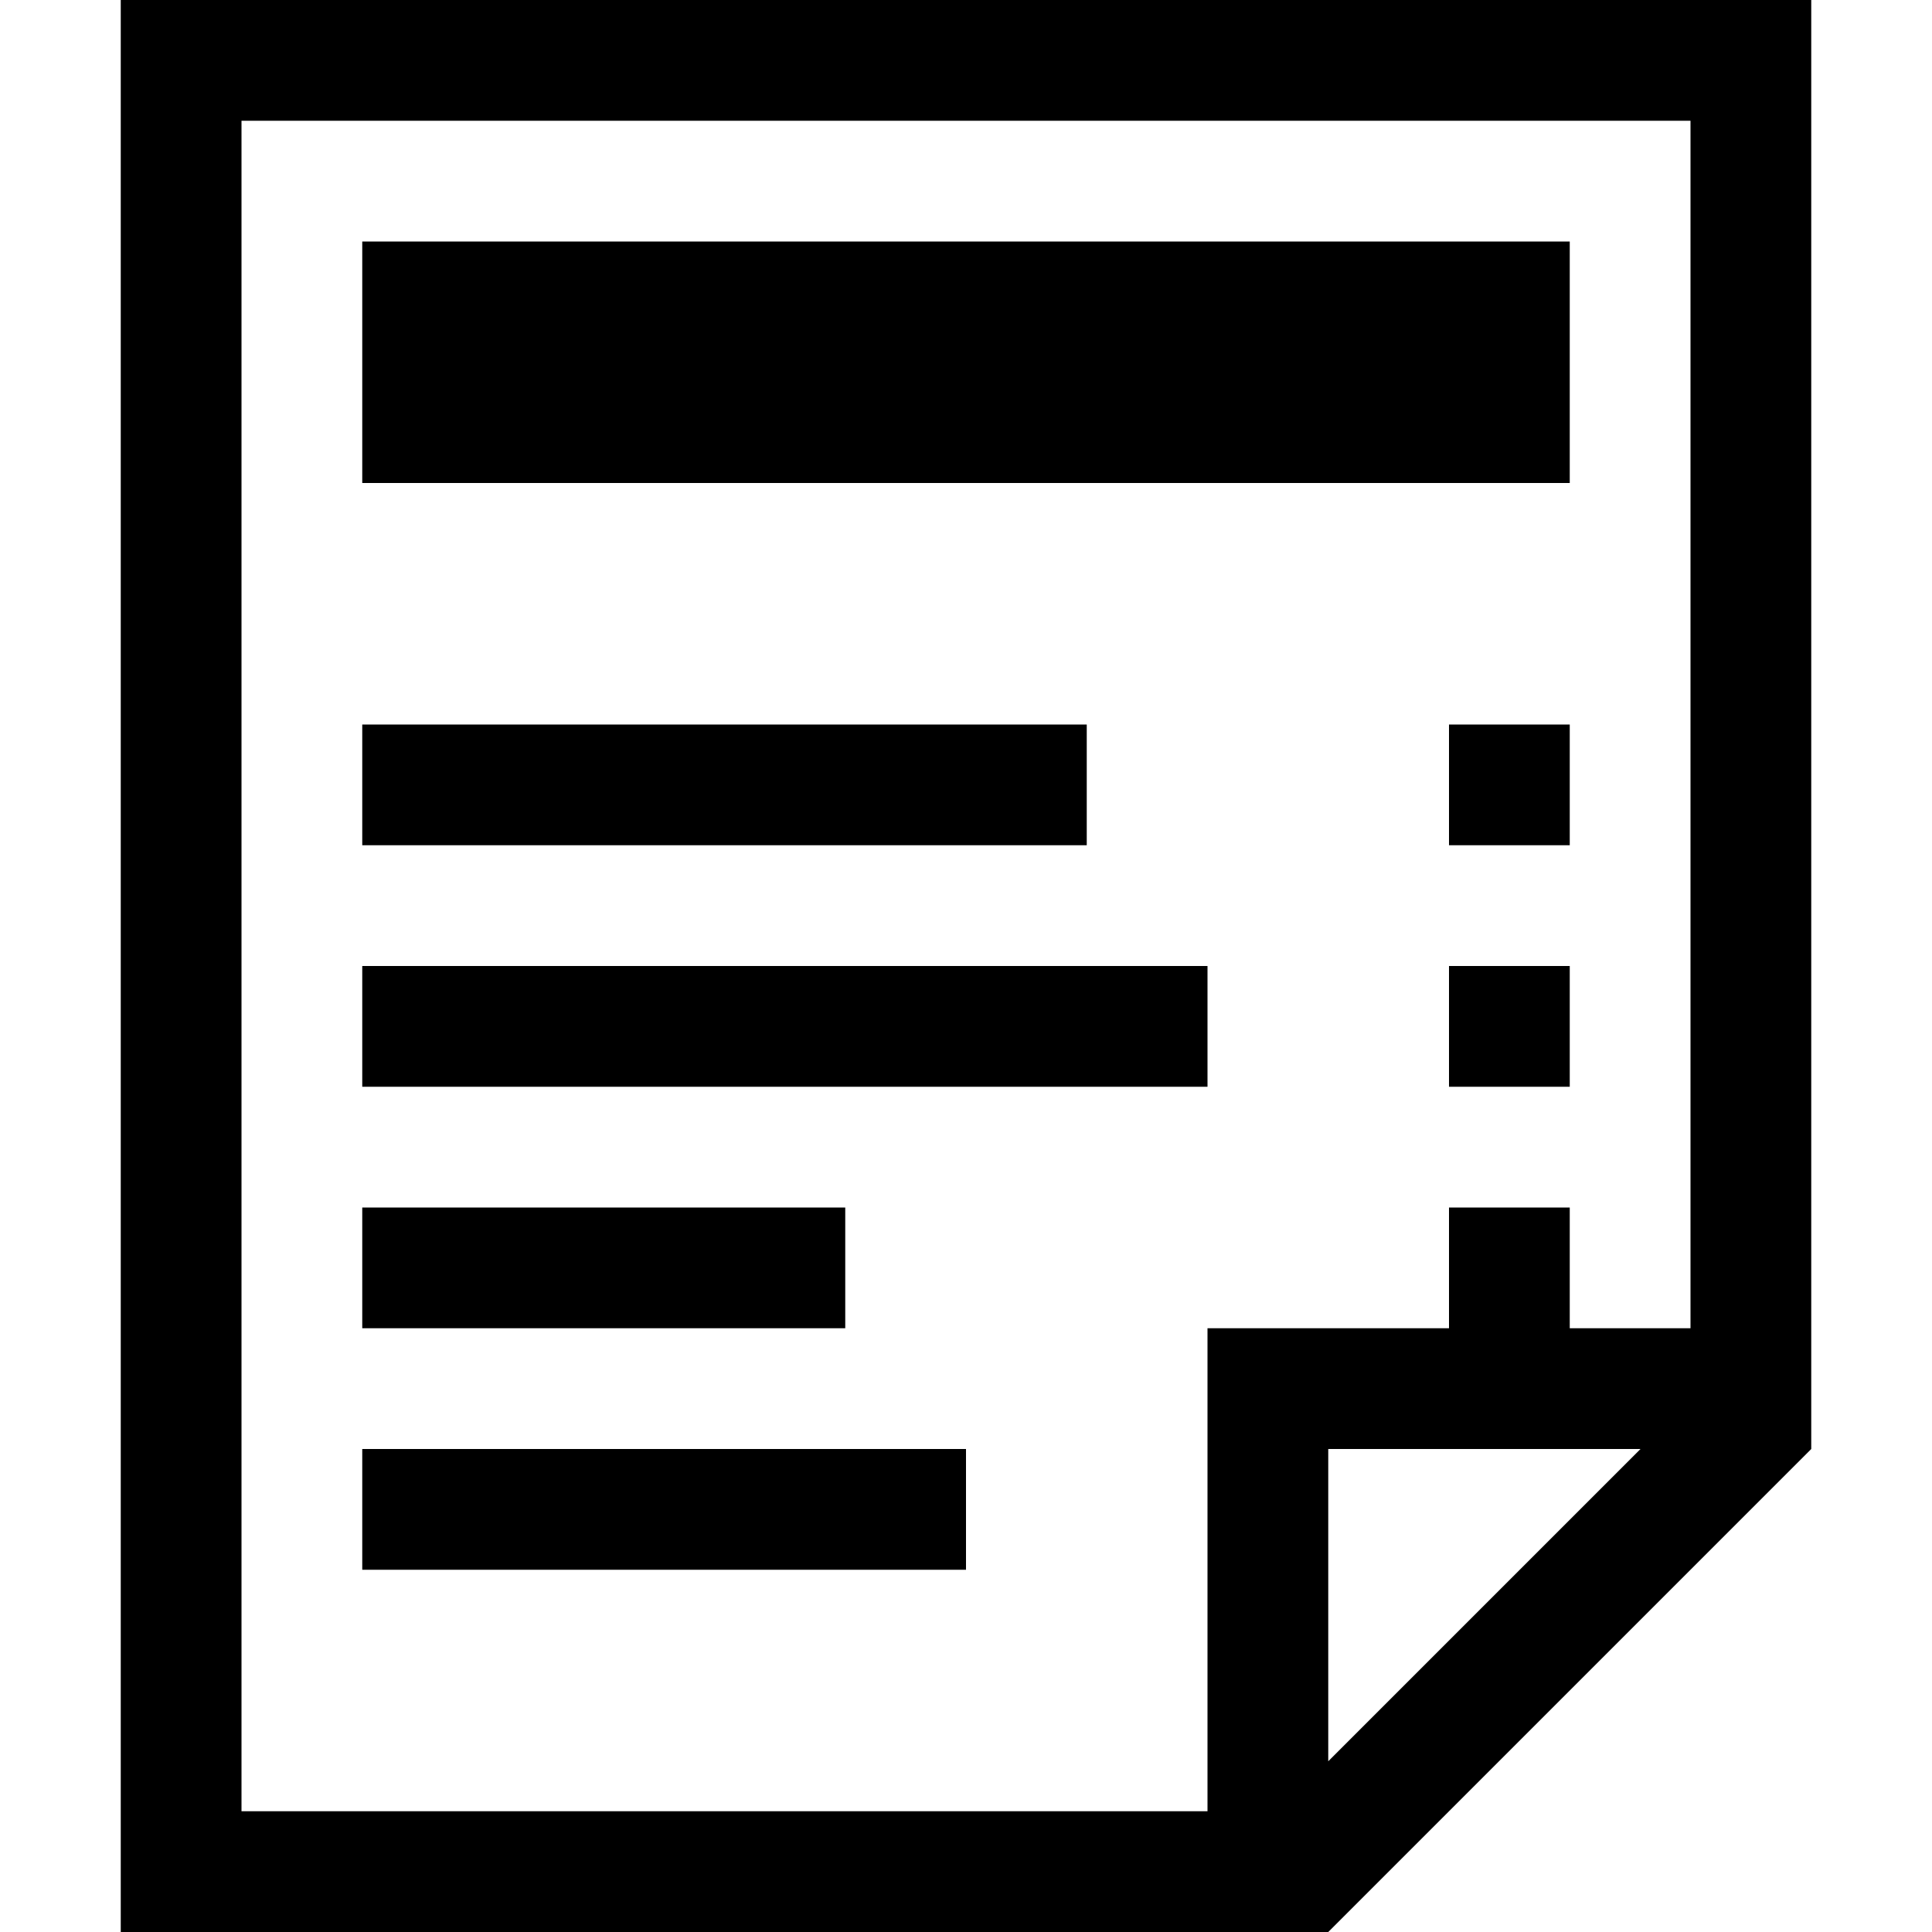 <svg version="1.1" xmlns="http://www.w3.org/2000/svg" x="0px" y="0px"
	 viewBox="0 0 512 512" style="enable-background:new 0 0 512 512;" xml:space="preserve">
<path d="M32,0v512h320l128-128V0H32z M352,466.75V384h82.75L352,466.75z M448,352h-32v-32h-32v32h-64v128H64V32h384V352z M416,128
		H96V64h320V128z M288,224H96v-32h192V224z M384,192h32v32h-32V192z M384,256h32v32h-32V256z M320,288H96v-32h224V288z M224,352H96
		v-32h128V352z M256,416H96v-32h160V416z"/>
</svg>
